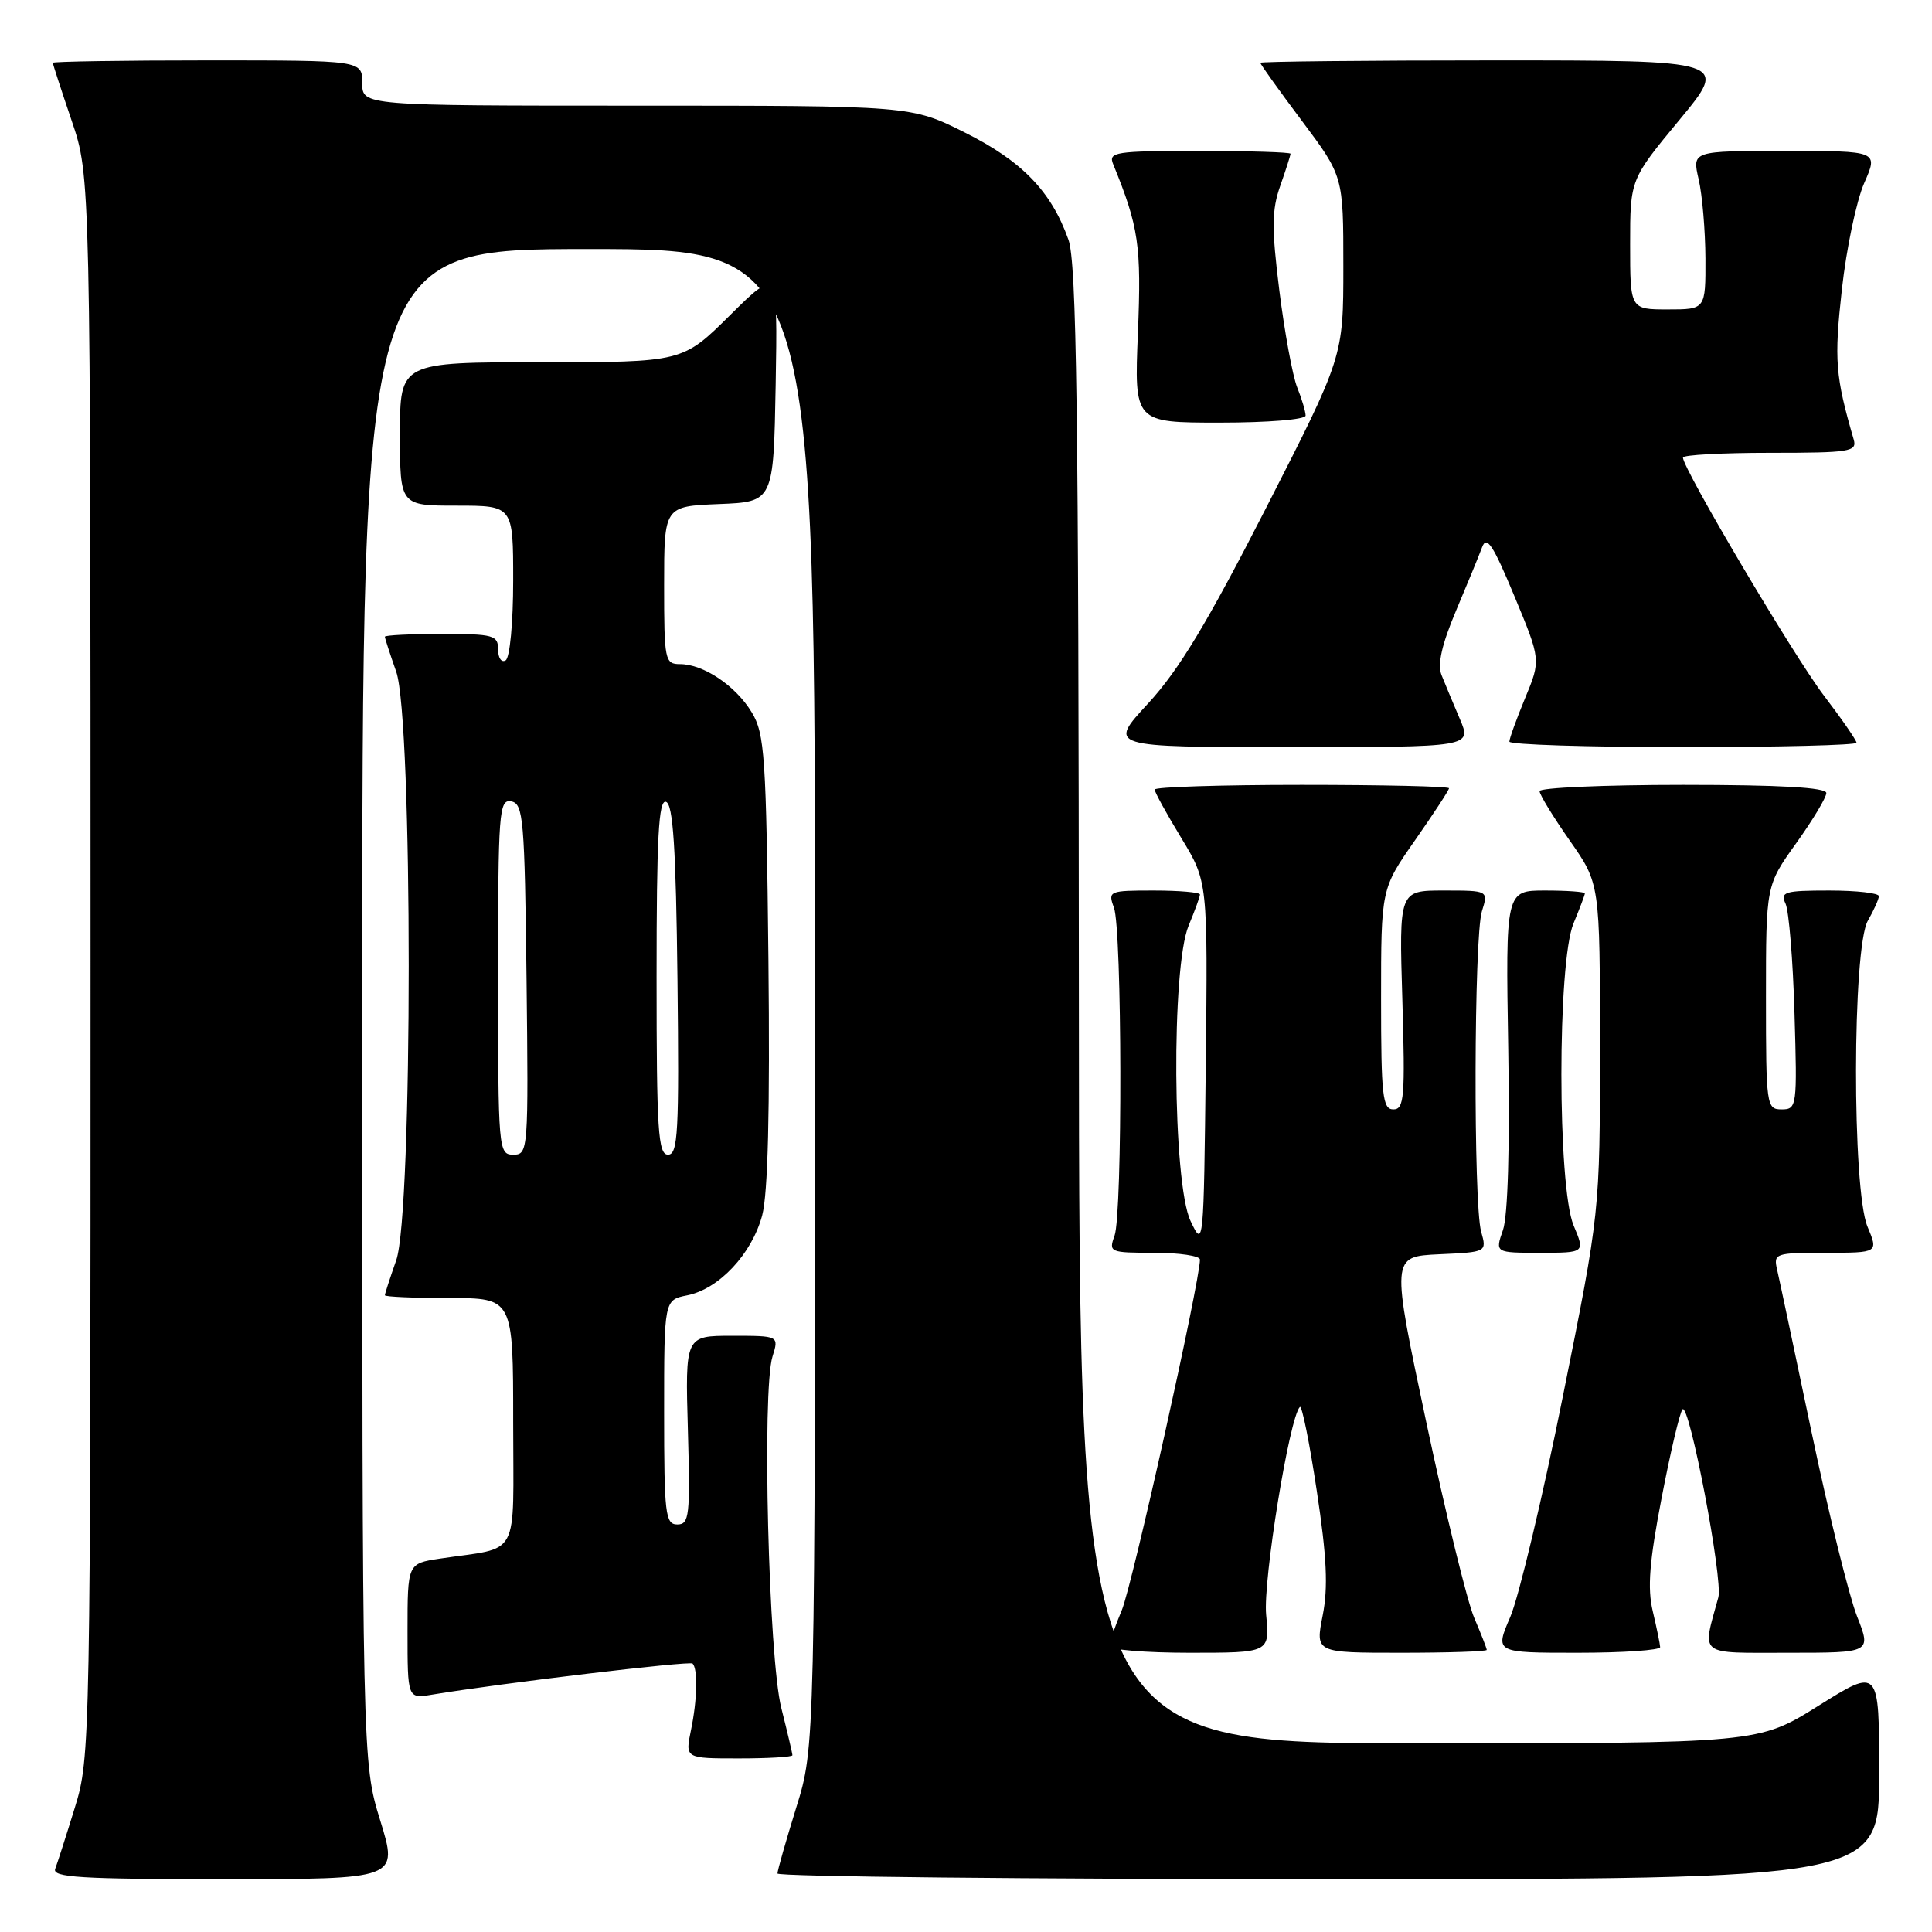 <?xml version="1.0" encoding="UTF-8" standalone="no"?>
<!DOCTYPE svg PUBLIC "-//W3C//DTD SVG 1.1//EN" "http://www.w3.org/Graphics/SVG/1.1/DTD/svg11.dtd" >
<svg xmlns="http://www.w3.org/2000/svg" xmlns:xlink="http://www.w3.org/1999/xlink" version="1.1" viewBox="0 0 256 256">
 <g >
 <path fill="currentColor"
d=" M 50.39 241.25 C 48.00 233.50 48.00 233.50 48.00 133.25 C 48.00 33.00 48.00 33.00 78.00 33.00 C 108.00 33.00 108.00 33.00 108.00 132.25 C 108.00 231.50 108.00 231.50 105.51 239.50 C 104.15 243.90 103.02 247.84 103.02 248.25 C 103.01 248.66 135.85 249.00 176.00 249.00 C 249.00 249.00 249.00 249.00 249.00 234.99 C 249.00 220.99 249.00 220.99 241.01 225.99 C 233.02 231.00 233.02 231.00 188.01 231.00 C 143.00 231.00 143.00 231.00 142.96 133.25 C 142.92 54.21 142.66 34.78 141.57 31.75 C 139.29 25.34 135.43 21.35 127.87 17.57 C 120.73 14.00 120.73 14.00 84.37 14.00 C 48.00 14.00 48.00 14.00 48.00 11.00 C 48.00 8.00 48.00 8.00 27.50 8.00 C 16.22 8.00 7.00 8.15 7.00 8.32 C 7.00 8.50 8.13 11.96 9.50 16.00 C 12.00 23.35 12.00 23.35 12.00 128.07 C 12.00 231.25 11.97 232.89 9.92 239.51 C 8.78 243.21 7.61 246.86 7.32 247.62 C 6.87 248.77 10.62 249.00 29.78 249.00 C 52.78 249.00 52.78 249.00 50.39 241.25 Z  M 105.00 232.58 C 105.00 232.35 104.34 229.54 103.53 226.33 C 101.84 219.67 100.95 184.25 102.36 179.75 C 103.22 177.00 103.22 177.00 97.01 177.00 C 90.79 177.00 90.79 177.00 91.15 189.50 C 91.47 200.87 91.34 202.00 89.75 202.00 C 88.16 202.00 88.00 200.62 88.00 187.12 C 88.00 172.25 88.00 172.25 91.06 171.64 C 95.27 170.80 99.61 166.17 100.99 161.06 C 101.76 158.17 102.03 147.26 101.82 127.15 C 101.53 100.20 101.33 97.22 99.61 94.39 C 97.48 90.86 93.21 88.00 90.10 88.00 C 88.10 88.00 88.00 87.49 88.00 77.54 C 88.00 67.09 88.00 67.09 95.25 66.79 C 102.50 66.50 102.50 66.50 102.78 51.00 C 103.05 35.50 103.05 35.50 96.75 41.75 C 90.45 48.00 90.45 48.00 71.72 48.00 C 53.00 48.00 53.00 48.00 53.00 57.50 C 53.00 67.00 53.00 67.00 60.50 67.00 C 68.00 67.00 68.00 67.00 68.00 76.94 C 68.00 82.49 67.56 87.16 67.00 87.50 C 66.45 87.84 66.00 87.19 66.00 86.06 C 66.00 84.16 65.40 84.00 58.50 84.00 C 54.38 84.00 51.00 84.17 51.00 84.37 C 51.00 84.58 51.68 86.66 52.50 89.00 C 54.71 95.25 54.71 160.75 52.50 167.00 C 51.68 169.34 51.00 171.42 51.00 171.63 C 51.00 171.83 54.83 172.00 59.50 172.00 C 68.00 172.00 68.00 172.00 68.00 188.42 C 68.00 206.93 69.09 204.90 58.25 206.53 C 54.00 207.18 54.00 207.18 54.00 216.13 C 54.00 225.09 54.00 225.09 57.25 224.55 C 66.43 223.03 91.39 220.05 91.77 220.43 C 92.49 221.15 92.39 225.26 91.56 229.25 C 90.78 233.00 90.78 233.00 97.89 233.00 C 101.80 233.00 105.00 232.81 105.00 232.58 Z  M 167.77 213.96 C 167.34 209.45 170.85 187.82 172.24 186.43 C 172.51 186.16 173.52 191.16 174.48 197.54 C 175.81 206.30 176.00 210.34 175.26 214.07 C 174.29 219.00 174.29 219.00 185.64 219.00 C 191.89 219.00 197.00 218.83 197.00 218.62 C 197.00 218.41 196.25 216.50 195.34 214.37 C 194.42 212.24 191.57 200.60 189.00 188.50 C 184.33 166.50 184.33 166.50 190.67 166.20 C 197.02 165.91 197.02 165.91 196.26 163.20 C 195.22 159.48 195.30 124.14 196.36 120.75 C 197.22 118.00 197.22 118.00 191.30 118.00 C 185.38 118.00 185.38 118.00 185.82 132.50 C 186.20 145.40 186.07 147.00 184.63 147.00 C 183.20 147.00 183.00 145.21 183.00 132.39 C 183.00 117.78 183.00 117.78 187.50 111.34 C 189.97 107.80 192.00 104.70 192.00 104.45 C 192.00 104.20 183.22 104.00 172.50 104.00 C 161.78 104.00 153.00 104.28 153.00 104.62 C 153.00 104.96 154.58 107.84 156.52 111.03 C 160.04 116.82 160.04 116.82 159.77 141.16 C 159.50 165.19 159.48 165.45 157.75 161.78 C 155.37 156.73 155.19 128.19 157.50 122.65 C 158.32 120.68 159.00 118.82 159.00 118.53 C 159.00 118.24 156.25 118.00 152.88 118.00 C 146.96 118.00 146.79 118.07 147.60 120.25 C 148.69 123.16 148.75 160.80 147.68 163.75 C 146.89 165.93 147.06 166.00 152.93 166.00 C 156.27 166.00 159.00 166.41 159.00 166.90 C 159.00 169.81 150.01 210.16 148.64 213.37 C 147.74 215.50 147.00 217.64 147.00 218.12 C 147.00 218.60 151.78 219.00 157.63 219.00 C 168.25 219.00 168.25 219.00 167.77 213.96 Z  M 219.98 218.25 C 219.96 217.84 219.52 215.70 219.00 213.50 C 218.27 210.44 218.55 206.91 220.17 198.50 C 221.33 192.45 222.58 187.16 222.94 186.75 C 223.83 185.73 228.33 209.32 227.69 211.66 C 225.53 219.55 224.83 219.00 236.97 219.00 C 247.97 219.00 247.97 219.00 246.06 214.15 C 245.01 211.48 242.31 200.56 240.07 189.90 C 237.83 179.23 235.77 169.49 235.48 168.25 C 234.98 166.08 235.22 166.00 241.93 166.00 C 248.90 166.00 248.90 166.00 247.45 162.53 C 245.40 157.62 245.44 125.61 247.50 122.00 C 248.29 120.62 248.95 119.16 248.96 118.75 C 248.98 118.34 246.03 118.00 242.39 118.00 C 236.46 118.00 235.87 118.18 236.60 119.75 C 237.04 120.71 237.58 127.24 237.78 134.25 C 238.15 146.62 238.10 147.00 236.08 147.00 C 234.07 147.00 234.00 146.52 234.00 132.16 C 234.00 117.33 234.00 117.33 238.00 111.74 C 240.20 108.67 242.00 105.67 242.00 105.08 C 242.00 104.35 235.90 104.00 223.00 104.00 C 212.55 104.00 204.00 104.38 204.00 104.83 C 204.00 105.29 205.80 108.24 208.00 111.38 C 212.00 117.09 212.00 117.09 212.00 138.85 C 212.00 160.61 212.00 160.61 207.08 185.06 C 204.38 198.50 201.24 211.64 200.12 214.25 C 198.07 219.00 198.07 219.00 209.04 219.00 C 215.07 219.00 219.99 218.66 219.98 218.25 Z  M 208.51 162.38 C 206.36 157.23 206.35 127.48 208.50 122.35 C 209.32 120.37 210.00 118.59 210.00 118.38 C 210.00 118.17 207.64 118.00 204.75 118.00 C 199.50 118.00 199.50 118.00 199.85 138.99 C 200.07 152.00 199.80 161.13 199.15 162.99 C 198.10 166.00 198.10 166.00 204.07 166.00 C 210.03 166.00 210.03 166.00 208.51 162.38 Z  M 193.43 95.25 C 192.55 93.19 191.46 90.58 191.01 89.45 C 190.45 88.03 191.04 85.41 192.92 80.95 C 194.42 77.40 195.98 73.60 196.39 72.50 C 196.99 70.90 197.85 72.22 200.66 78.98 C 204.18 87.45 204.18 87.45 202.09 92.49 C 200.94 95.27 200.00 97.87 200.00 98.27 C 200.00 98.67 210.35 99.00 223.00 99.00 C 235.65 99.00 246.00 98.74 246.00 98.42 C 246.00 98.11 244.06 95.29 241.68 92.17 C 237.73 86.99 223.00 62.11 223.00 60.63 C 223.00 60.28 228.21 60.00 234.57 60.00 C 245.11 60.00 246.09 59.85 245.63 58.25 C 243.19 49.84 243.02 47.73 244.06 38.34 C 244.66 32.93 245.99 26.59 247.02 24.25 C 248.89 20.00 248.89 20.00 236.55 20.00 C 224.21 20.00 224.21 20.00 225.08 23.75 C 225.56 25.81 225.96 30.54 225.98 34.25 C 226.00 41.00 226.00 41.00 221.00 41.00 C 216.00 41.00 216.00 41.00 216.00 32.39 C 216.00 23.78 216.00 23.78 222.53 15.89 C 229.06 8.00 229.06 8.00 198.03 8.00 C 180.96 8.00 167.00 8.15 167.00 8.32 C 167.00 8.50 169.47 11.96 172.50 16.00 C 178.00 23.35 178.00 23.35 178.00 35.31 C 178.00 47.26 178.00 47.26 167.75 67.33 C 159.98 82.53 156.20 88.80 152.14 93.20 C 146.78 99.00 146.78 99.00 170.91 99.00 C 195.03 99.00 195.03 99.00 193.43 95.25 Z  M 173.00 55.07 C 173.00 54.55 172.50 52.86 171.88 51.32 C 171.27 49.77 170.21 44.00 169.52 38.50 C 168.49 30.22 168.51 27.83 169.64 24.62 C 170.39 22.49 171.00 20.58 171.00 20.37 C 171.00 20.17 165.55 20.00 158.89 20.00 C 147.76 20.00 146.84 20.14 147.50 21.75 C 150.90 30.09 151.25 32.53 150.78 44.11 C 150.29 56.00 150.29 56.00 161.64 56.00 C 168.02 56.00 173.00 55.59 173.00 55.07 Z  M 66.00 129.43 C 66.00 107.51 66.12 105.88 67.75 106.19 C 69.35 106.50 69.52 108.55 69.77 129.76 C 70.03 152.49 69.99 153.00 68.02 153.00 C 66.05 153.00 66.00 152.41 66.00 129.43 Z  M 87.00 129.42 C 87.00 110.99 87.27 105.92 88.25 106.25 C 89.19 106.56 89.57 112.38 89.77 129.83 C 90.00 150.00 89.84 153.00 88.52 153.00 C 87.20 153.00 87.00 149.84 87.00 129.42 Z "/>
</g>
</svg>